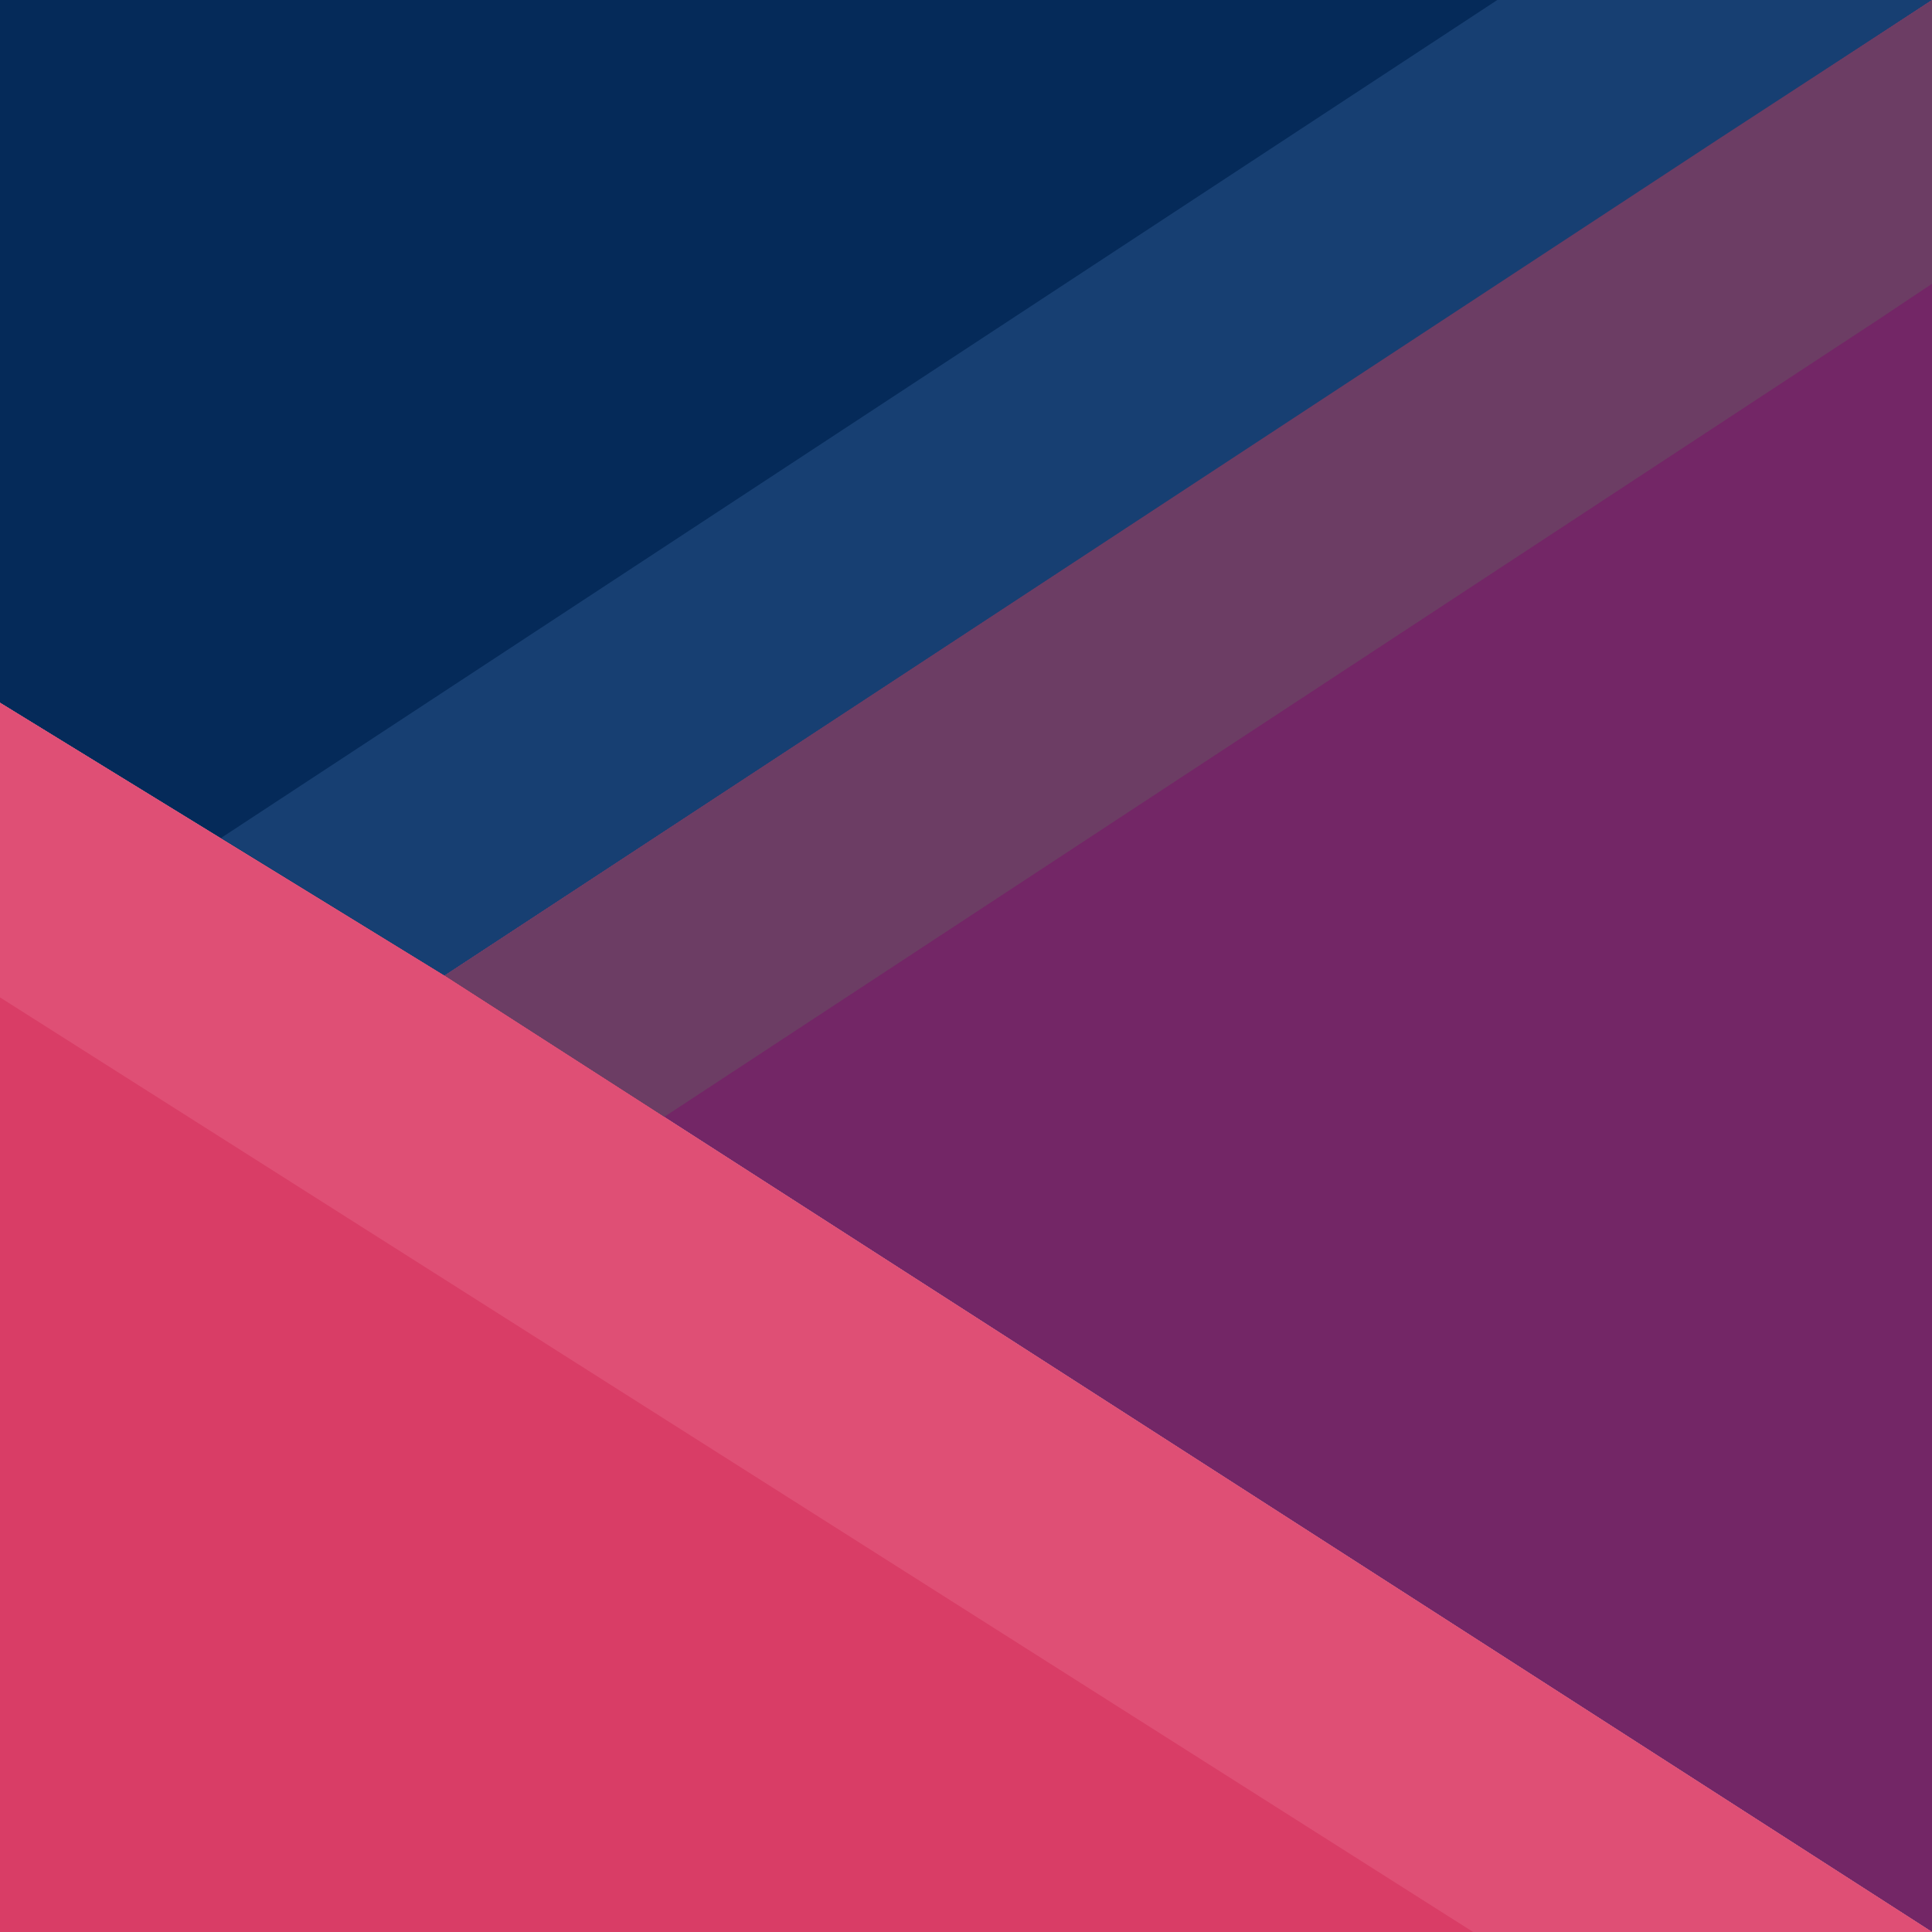 <svg width="800" height="800" viewBox="0 0 800 800" fill="none" xmlns="http://www.w3.org/2000/svg">
<path d="M0 0H800L184 404L0 291V0Z" fill="#052A59"/>
<path d="M620 0H800L184 404L91.5 347L620 0Z" fill="#173F72"/>
<path d="M800 0V800L184 404L800 0Z" fill="#732666"/>
<path d="M712.5 57L800 0V96V117.5L776.719 133.031L738.125 158.375L583.75 259.75L275 462.5L184 404L712.5 57Z" fill="#6C3D64"/>
<path d="M0 291L184 404L800 800H0V291Z" fill="#D93D66"/>
<path d="M184 404L800 800H610L0 413V291L184 404Z" fill="#DF4F75"/>
</svg>
